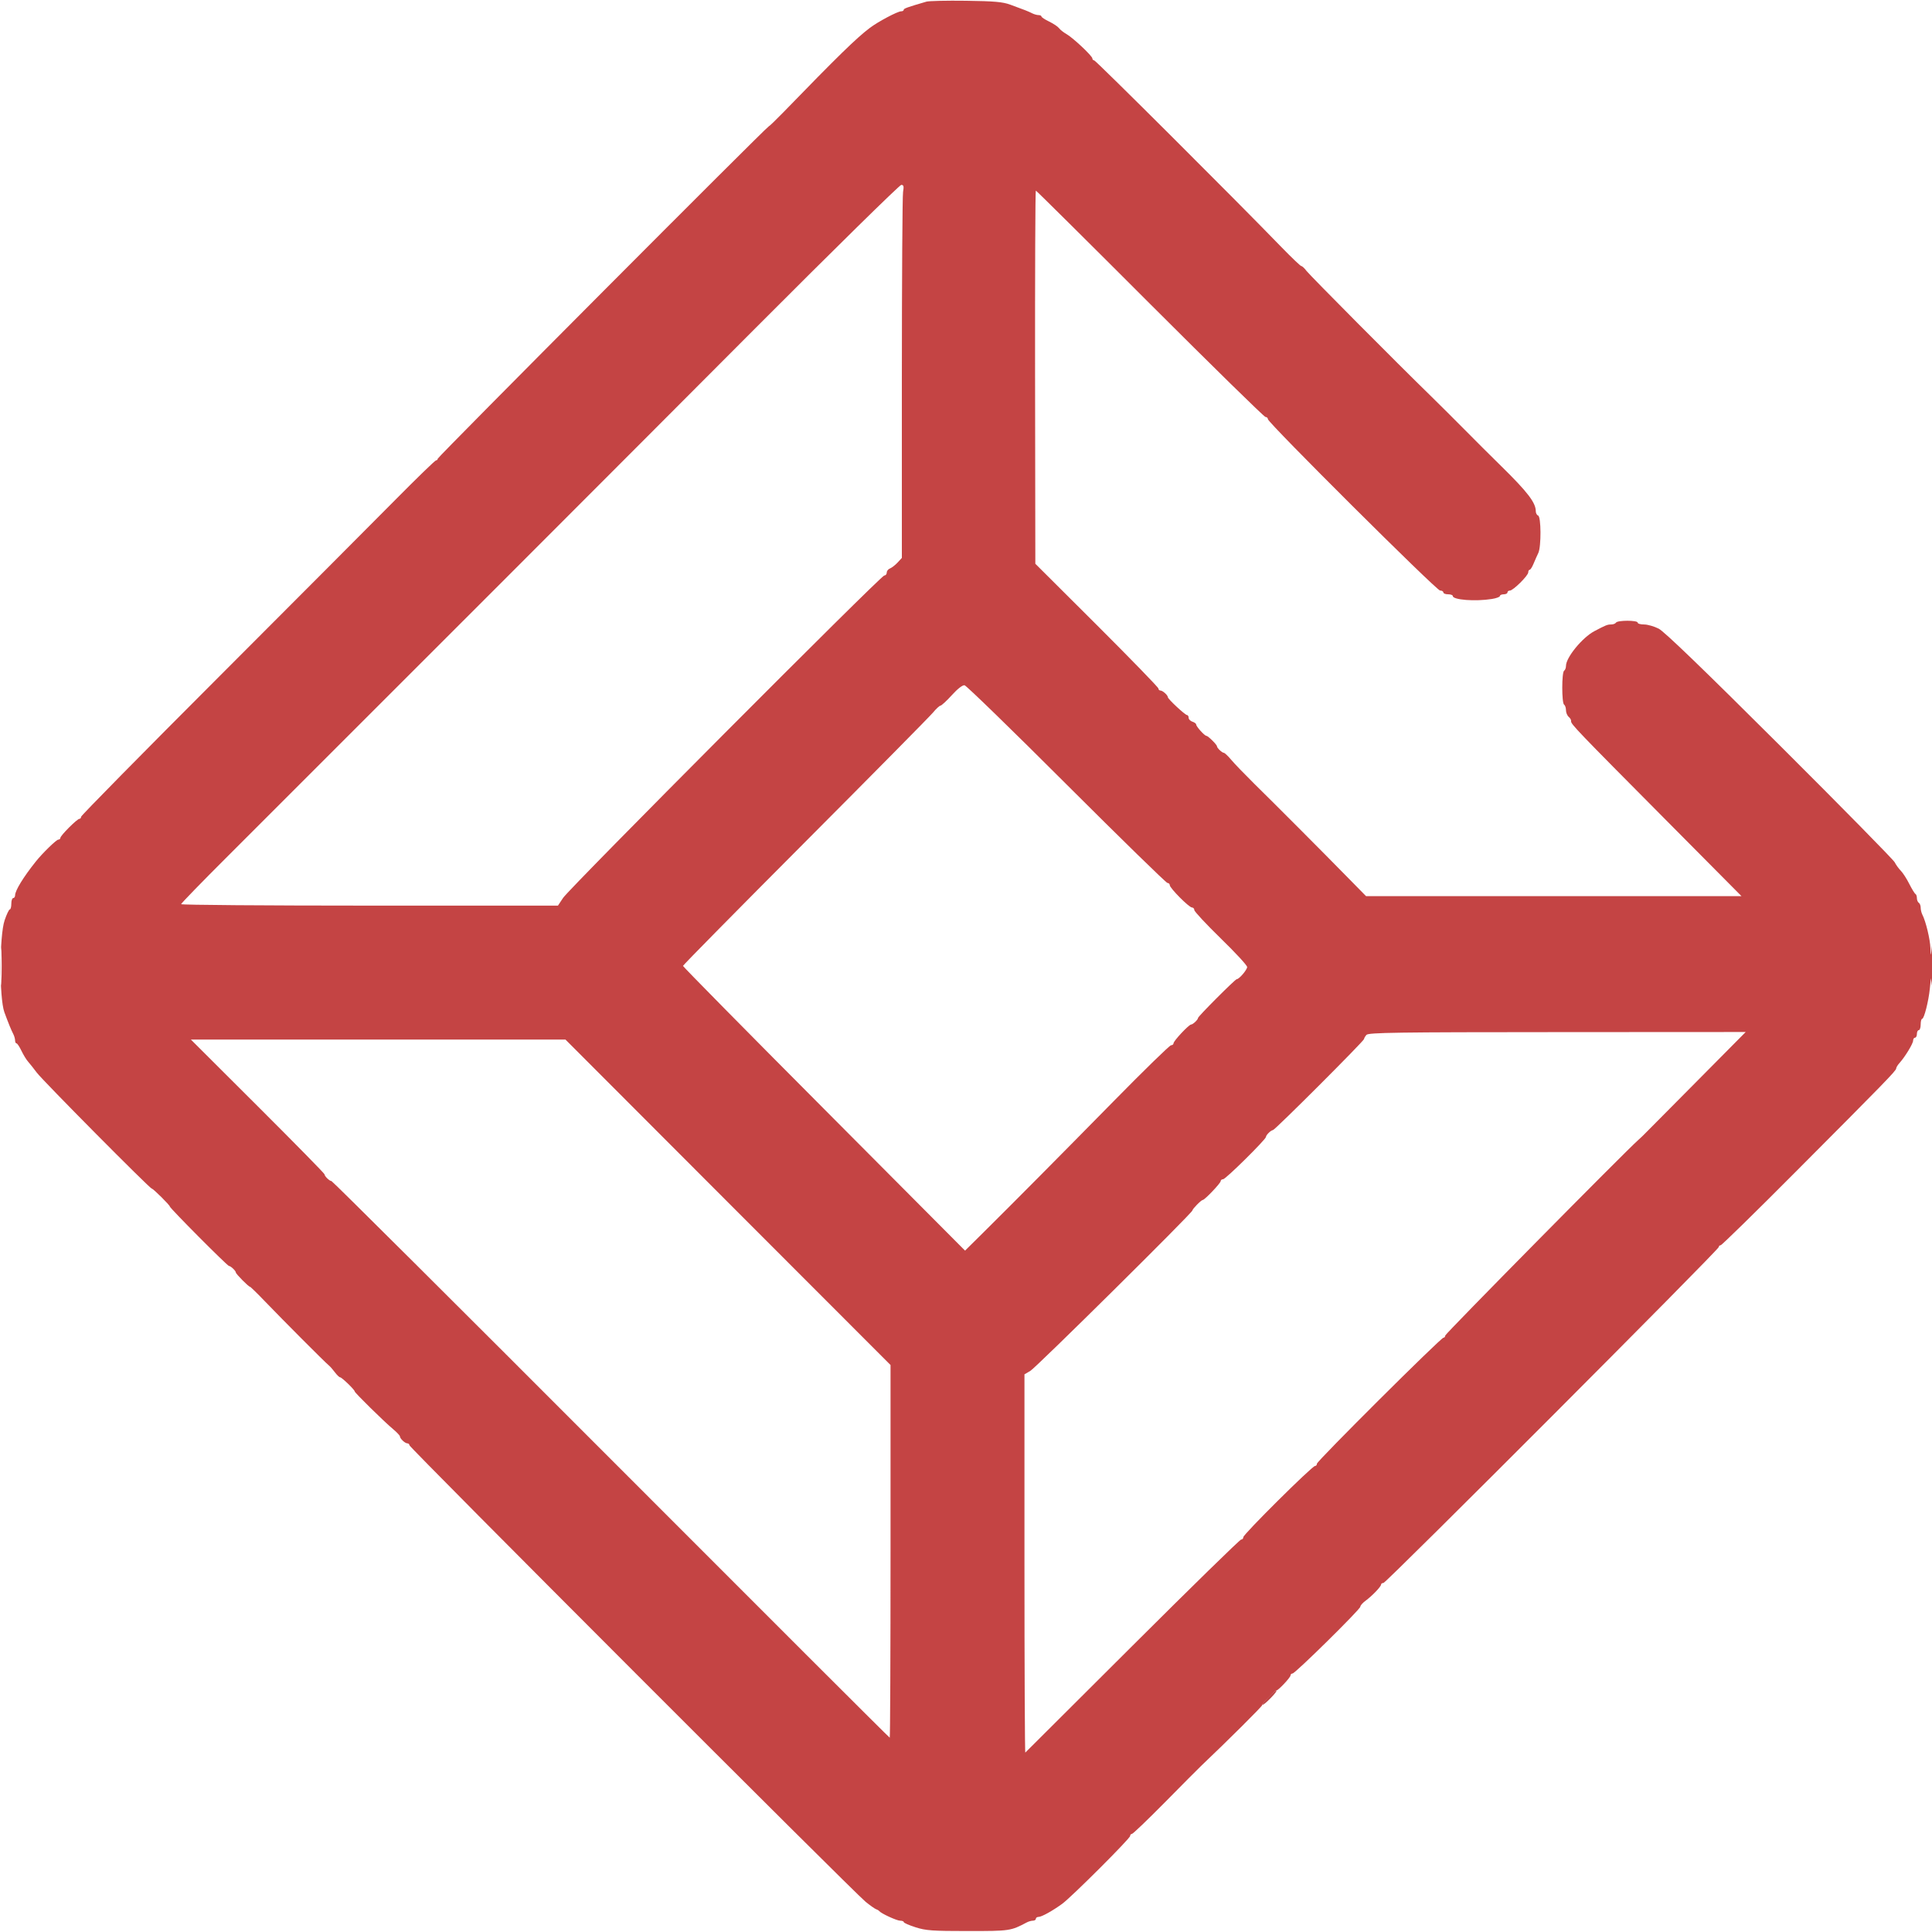 <?xml version="1.0" encoding="UTF-8"?>
<svg xmlns="http://www.w3.org/2000/svg" xmlns:xlink="http://www.w3.org/1999/xlink" width="150px" height="150px" viewBox="0 0 150 150" version="1.1">
<g id="surface1">
<path style=" stroke:none;fill-rule:evenodd;fill:rgb(73.725%,26.667%,26.667%);fill-opacity:1;" d="M 98.461 131.781 C 98.191 132.066 97.996 132.324 98.031 132.355 C 98.062 132.391 98.348 132.152 98.66 131.832 C 98.973 131.512 99.168 131.254 99.09 131.262 C 99.012 131.266 98.73 131.5 98.461 131.781 "/>
<path style=" stroke:none;fill-rule:evenodd;fill:rgb(76.863%,26.667%,26.667%);fill-opacity:1;" d="M 71.922 0.129 C 70.438 0.562 70.164 0.66 70.164 0.762 C 70.164 0.828 70.074 0.879 69.961 0.879 C 69.688 0.879 68.168 1.684 67.531 2.168 C 66.492 2.953 65.051 4.359 60.785 8.754 C 60.219 9.336 59.723 9.812 59.684 9.812 C 59.555 9.812 33.984 35.48 33.984 35.613 C 33.984 35.684 33.926 35.742 33.855 35.742 C 33.781 35.742 32.348 37.133 30.668 38.832 C 28.988 40.531 22.816 46.719 16.957 52.586 C 11.094 58.449 6.297 63.324 6.297 63.41 C 6.297 63.5 6.238 63.574 6.164 63.574 C 5.988 63.574 4.688 64.875 4.688 65.051 C 4.688 65.125 4.613 65.188 4.527 65.188 C 4.379 65.188 3.301 66.234 2.781 66.887 C 1.816 68.094 1.172 69.145 1.172 69.512 C 1.172 69.629 1.105 69.727 1.023 69.727 C 0.945 69.727 0.879 69.926 0.879 70.164 C 0.879 70.406 0.828 70.605 0.762 70.605 C 0.699 70.605 0.516 70.984 0.359 71.449 C -0.051 72.656 -0.062 77.48 0.34 78.59 C 0.652 79.438 0.859 79.949 1.043 80.309 C 1.113 80.449 1.172 80.664 1.172 80.785 C 1.172 80.906 1.223 81.008 1.281 81.008 C 1.344 81.008 1.516 81.27 1.668 81.59 C 1.82 81.906 2.051 82.285 2.184 82.43 C 2.312 82.574 2.613 82.953 2.855 83.277 C 3.316 83.895 11.637 92.285 11.785 92.285 C 11.895 92.285 13.184 93.566 13.184 93.672 C 13.184 93.797 17.652 98.289 17.777 98.289 C 17.914 98.289 18.312 98.672 18.312 98.797 C 18.312 98.906 19.297 99.902 19.406 99.902 C 19.449 99.902 19.992 100.434 20.617 101.086 C 21.965 102.488 25.234 105.77 25.512 105.992 C 25.621 106.078 25.84 106.328 26 106.543 C 26.16 106.758 26.344 106.934 26.406 106.934 C 26.539 106.934 27.539 107.902 27.539 108.031 C 27.539 108.133 29.82 110.375 30.523 110.961 C 30.812 111.203 31.051 111.457 31.051 111.523 C 31.055 111.695 31.445 112.062 31.629 112.062 C 31.715 112.062 31.789 112.129 31.789 112.211 C 31.789 112.387 66.27 146.895 67.207 147.656 C 67.555 147.938 67.918 148.195 68.012 148.227 C 68.109 148.258 68.223 148.324 68.262 148.375 C 68.422 148.57 69.625 149.121 69.887 149.121 C 70.039 149.121 70.168 149.172 70.168 149.23 C 70.168 149.293 70.578 149.473 71.082 149.633 C 71.879 149.891 72.398 149.926 75.148 149.926 C 78.402 149.926 78.469 149.918 79.723 149.254 C 79.863 149.18 80.078 149.121 80.199 149.121 C 80.32 149.121 80.422 149.055 80.422 148.977 C 80.422 148.895 80.516 148.828 80.633 148.828 C 80.871 148.828 81.711 148.363 82.469 147.812 C 83.195 147.281 87.742 142.742 87.742 142.547 C 87.742 142.457 87.809 142.383 87.883 142.383 C 87.961 142.383 89.113 141.277 90.445 139.93 C 91.773 138.578 93.039 137.312 93.25 137.109 C 95.344 135.121 98 132.477 98 132.383 C 98 132.25 98.969 131.25 99.098 131.25 C 99.242 131.25 100.195 130.238 100.195 130.082 C 100.195 130 100.266 129.93 100.352 129.93 C 100.559 129.93 105.617 124.945 105.617 124.742 C 105.617 124.652 105.793 124.449 106.012 124.289 C 106.531 123.906 107.227 123.184 107.227 123.023 C 107.227 122.957 107.309 122.898 107.41 122.902 C 107.621 122.902 133.445 97.031 133.445 96.82 C 133.445 96.742 133.512 96.68 133.594 96.68 C 133.672 96.68 136.293 94.117 139.414 90.98 C 146.305 84.066 147.219 83.129 147.219 82.957 C 147.219 82.879 147.332 82.691 147.473 82.535 C 147.91 82.051 148.535 81.023 148.535 80.789 C 148.535 80.668 148.602 80.566 148.68 80.566 C 148.762 80.566 148.828 80.434 148.828 80.273 C 148.828 80.113 148.895 79.98 148.977 79.98 C 149.055 79.98 149.121 79.781 149.121 79.539 C 149.121 79.301 149.172 79.102 149.234 79.102 C 149.387 79.102 149.734 77.738 149.832 76.758 L 149.914 75.953 L 150.008 76.609 C 150.059 76.973 150.102 76.184 150.098 74.852 C 150.098 73.203 150.066 72.738 150 73.391 C 149.906 74.305 149.902 74.312 149.879 73.621 C 149.855 72.926 149.52 71.531 149.25 71.012 C 149.18 70.871 149.121 70.629 149.121 70.469 C 149.121 70.312 149.055 70.141 148.977 70.094 C 148.895 70.043 148.828 69.879 148.828 69.73 C 148.828 69.582 148.777 69.438 148.719 69.41 C 148.656 69.383 148.445 69.035 148.242 68.637 C 148.043 68.238 147.746 67.773 147.582 67.609 C 147.422 67.445 147.203 67.145 147.102 66.945 C 146.996 66.742 142.977 62.652 138.164 57.855 C 132.266 51.973 129.211 49.027 128.781 48.809 C 128.434 48.633 127.922 48.484 127.648 48.484 C 127.371 48.484 127.148 48.422 127.148 48.34 C 127.148 48.148 125.582 48.148 125.465 48.34 C 125.414 48.422 125.246 48.484 125.086 48.484 C 124.797 48.484 124.684 48.531 123.785 49.004 C 122.848 49.5 121.582 51.047 121.582 51.699 C 121.582 51.855 121.516 52.027 121.438 52.074 C 121.246 52.191 121.246 54.594 121.438 54.711 C 121.516 54.762 121.582 54.957 121.582 55.141 C 121.582 55.328 121.68 55.562 121.797 55.66 C 121.914 55.758 121.996 55.906 121.98 55.988 C 121.938 56.195 122.422 56.699 129.285 63.609 L 135.211 69.578 L 106.062 69.578 L 104.66 68.152 C 102.629 66.078 98.953 62.391 97.379 60.848 C 96.633 60.109 95.824 59.273 95.582 58.98 C 95.34 58.691 95.086 58.453 95.02 58.449 C 94.879 58.445 94.484 58.07 94.484 57.938 C 94.484 57.816 93.789 57.129 93.664 57.129 C 93.523 57.129 92.871 56.406 92.871 56.254 C 92.871 56.18 92.738 56.082 92.578 56.031 C 92.418 55.98 92.285 55.844 92.285 55.727 C 92.285 55.613 92.23 55.516 92.16 55.516 C 92.012 55.516 90.672 54.27 90.672 54.129 C 90.672 53.977 90.27 53.613 90.098 53.613 C 90.012 53.613 89.941 53.543 89.941 53.457 C 89.941 53.371 87.789 51.156 85.164 48.535 L 80.383 43.77 L 80.363 29.281 C 80.355 21.316 80.379 14.797 80.422 14.797 C 80.461 14.797 84.449 18.75 89.281 23.586 C 94.117 28.418 98.152 32.375 98.254 32.375 C 98.355 32.375 98.438 32.449 98.438 32.543 C 98.438 32.816 111.523 45.844 111.805 45.848 C 111.945 45.848 112.062 45.914 112.062 45.996 C 112.062 46.078 112.227 46.141 112.426 46.141 C 112.629 46.141 112.793 46.199 112.793 46.273 C 112.793 46.578 114.551 46.711 115.832 46.504 C 116.176 46.449 116.453 46.348 116.453 46.273 C 116.453 46.203 116.586 46.141 116.75 46.141 C 116.91 46.141 117.039 46.078 117.039 45.996 C 117.039 45.914 117.125 45.852 117.227 45.852 C 117.48 45.852 118.652 44.691 118.652 44.441 C 118.652 44.328 118.703 44.238 118.762 44.238 C 118.824 44.238 118.961 44.023 119.066 43.762 C 119.176 43.5 119.34 43.129 119.434 42.934 C 119.668 42.449 119.656 40.105 119.418 40.027 C 119.32 39.992 119.238 39.84 119.238 39.691 C 119.238 39.031 118.602 38.199 116.559 36.195 C 115.77 35.422 114.484 34.141 113.703 33.348 C 112.918 32.559 111.762 31.402 111.129 30.785 C 108.48 28.207 101.691 21.371 101.43 21.027 C 101.277 20.82 101.098 20.656 101.031 20.656 C 100.969 20.656 100.273 19.992 99.492 19.188 C 95.961 15.539 85.078 4.688 84.953 4.688 C 84.879 4.688 84.812 4.621 84.812 4.539 C 84.812 4.348 83.297 2.922 82.789 2.637 C 82.574 2.516 82.32 2.316 82.227 2.191 C 82.133 2.066 81.789 1.836 81.461 1.676 C 81.133 1.52 80.863 1.344 80.859 1.281 C 80.859 1.223 80.758 1.172 80.637 1.172 C 80.516 1.172 80.301 1.113 80.16 1.043 C 79.871 0.895 79.488 0.742 78.441 0.363 C 77.852 0.145 77.191 0.09 75 0.059 C 73.508 0.039 72.125 0.07 71.922 0.129 M 58.637 25.492 C 49.137 35.027 30.465 53.707 17.688 66.469 C 15.695 68.457 14.062 70.137 14.062 70.199 C 14.062 70.262 20.645 70.312 28.691 70.312 L 43.32 70.312 L 43.719 69.711 C 44.227 68.945 68.402 44.68 68.656 44.68 C 68.762 44.68 68.848 44.578 68.848 44.453 C 68.848 44.328 68.961 44.184 69.102 44.133 C 69.238 44.078 69.504 43.875 69.688 43.676 L 70.02 43.316 L 70.02 29.387 C 70.023 21.723 70.062 15.207 70.113 14.906 C 70.188 14.465 70.16 14.355 69.973 14.355 C 69.848 14.355 64.746 19.367 58.637 25.492 M 73.902 53.969 C 73.5 54.414 73.102 54.777 73.023 54.785 C 72.941 54.789 72.68 55.031 72.438 55.324 C 72.195 55.617 67.73 60.137 62.512 65.371 C 57.297 70.602 53.027 74.934 53.027 74.992 C 53.027 75.051 57.953 80.051 63.977 86.098 L 74.926 97.098 L 76.32 95.719 C 78.883 93.176 82.133 89.902 86.449 85.512 C 88.805 83.113 90.816 81.152 90.922 81.152 C 91.027 81.152 91.113 81.082 91.113 81 C 91.113 80.816 92.305 79.543 92.48 79.543 C 92.621 79.539 93.016 79.164 93.016 79.031 C 93.016 78.914 95.902 76.023 96.02 76.023 C 96.207 76.023 96.828 75.293 96.828 75.078 C 96.828 74.949 95.902 73.949 94.773 72.852 C 93.648 71.754 92.727 70.766 92.727 70.656 C 92.727 70.547 92.641 70.457 92.543 70.457 C 92.312 70.453 90.82 68.949 90.82 68.723 C 90.82 68.629 90.742 68.555 90.645 68.555 C 90.547 68.555 87.02 65.109 82.805 60.902 C 78.594 56.691 75.027 53.227 74.887 53.203 C 74.73 53.18 74.348 53.477 73.902 53.969 M 0.059 75 C 0.059 76.328 0.082 76.875 0.109 76.207 C 0.137 75.543 0.137 74.457 0.109 73.793 C 0.082 73.125 0.059 73.672 0.059 75 M 106.09 80.348 C 105.992 80.461 105.906 80.605 105.906 80.668 C 105.906 80.816 98.98 87.742 98.828 87.742 C 98.68 87.746 98.289 88.125 98.289 88.27 C 98.289 88.461 95.16 91.555 94.965 91.555 C 94.859 91.555 94.773 91.621 94.773 91.703 C 94.773 91.859 93.531 93.164 93.383 93.164 C 93.266 93.164 92.578 93.863 92.578 93.98 C 92.578 94.164 80.449 106.168 79.992 106.438 L 79.539 106.703 L 79.539 121.418 C 79.539 129.512 79.57 136.105 79.605 136.07 C 79.641 136.039 83.387 132.305 87.93 127.77 C 92.473 123.238 96.266 119.531 96.359 119.531 C 96.457 119.531 96.531 119.445 96.531 119.344 C 96.531 119.121 101.871 113.82 102.094 113.82 C 102.18 113.82 102.246 113.738 102.246 113.641 C 102.246 113.438 111.867 103.859 112.07 103.859 C 112.145 103.859 112.207 103.781 112.207 103.691 C 112.207 103.559 126.168 89.414 127.203 88.5 C 127.352 88.367 127.551 88.18 127.641 88.086 C 127.734 87.992 129.547 86.164 131.672 84.023 L 135.535 80.125 L 120.902 80.133 C 108.457 80.137 106.246 80.168 106.09 80.348 M 20.008 85.887 C 22.859 88.73 25.195 91.109 25.195 91.172 C 25.195 91.32 25.586 91.699 25.738 91.699 C 25.809 91.699 35.574 101.422 47.438 113.305 C 59.305 125.188 69.039 134.914 69.078 134.914 C 69.113 134.914 69.141 128.402 69.141 120.445 L 69.141 105.98 L 56.52 93.348 L 43.902 80.711 L 14.82 80.711 L 20.008 85.887 "/>
</g>
</svg>
